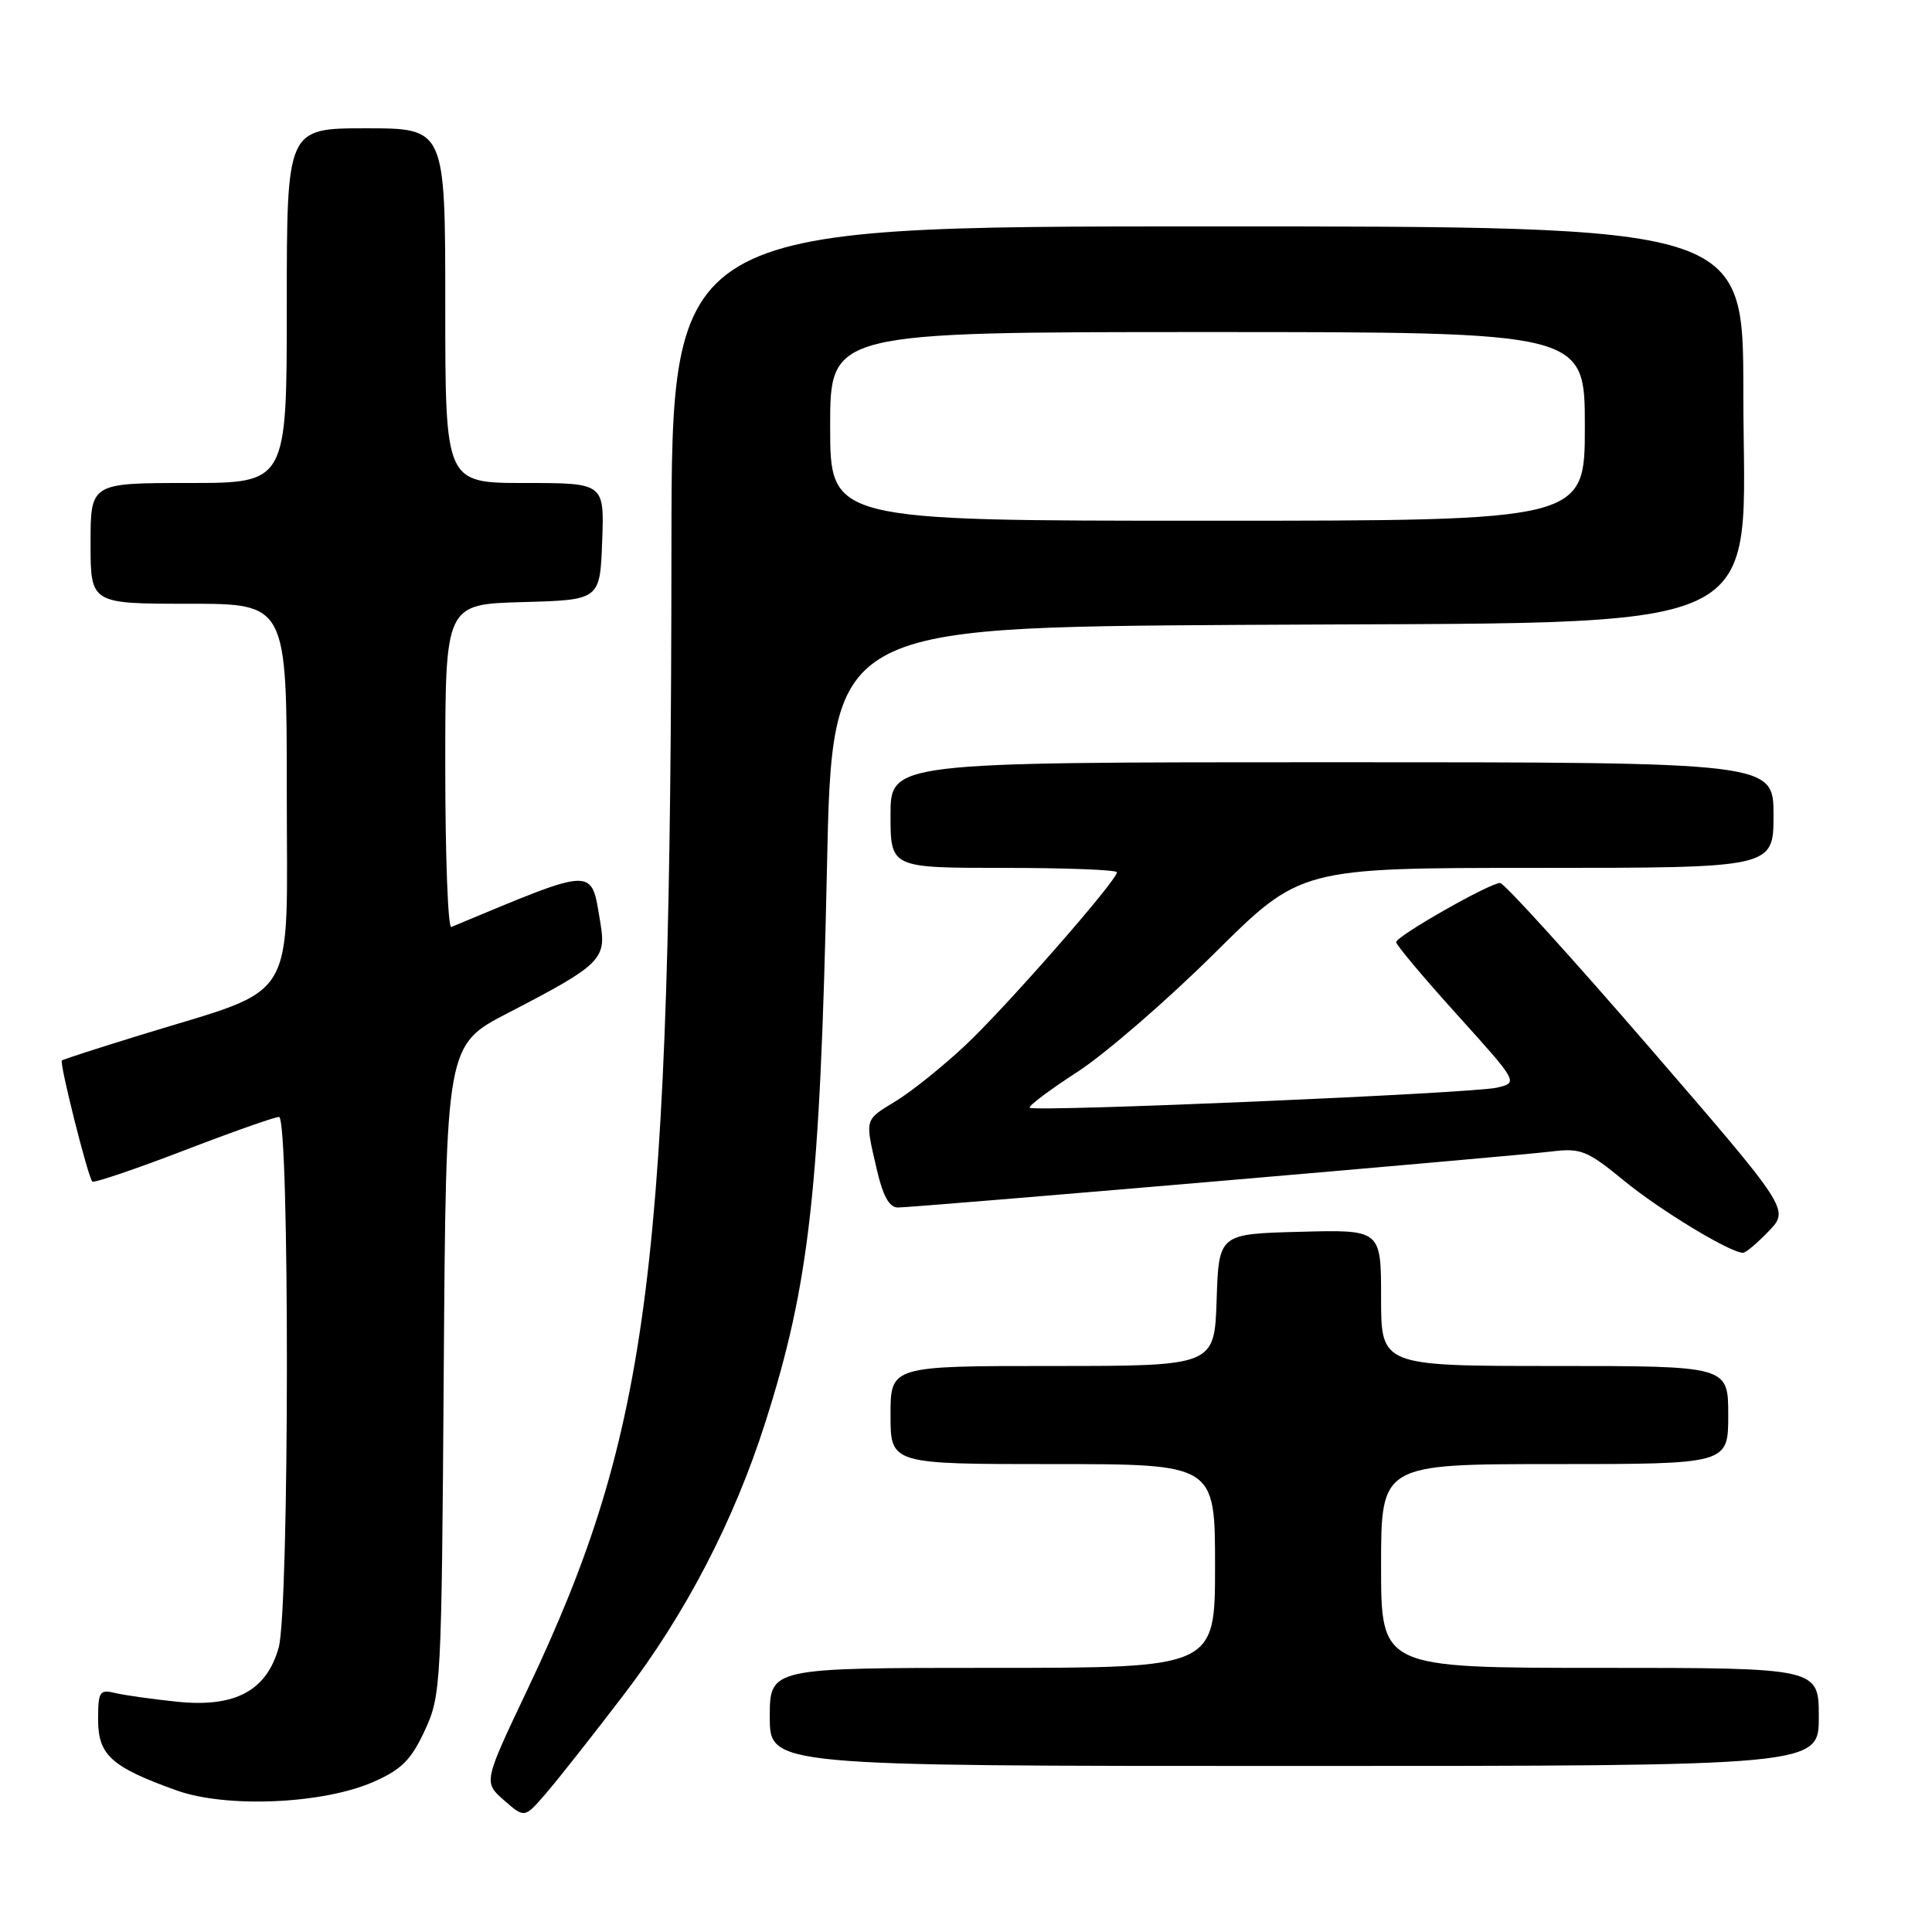 <?xml version="1.0" encoding="UTF-8" standalone="no"?>
<!DOCTYPE svg PUBLIC "-//W3C//DTD SVG 1.1//EN" "http://www.w3.org/Graphics/SVG/1.1/DTD/svg11.dtd" >
<svg xmlns="http://www.w3.org/2000/svg" xmlns:xlink="http://www.w3.org/1999/xlink" version="1.1" viewBox="0 0 256 256">
 <g >
 <path fill="currentColor"
d=" M 82.70 224.50 C 90.84 213.85 97.25 201.52 101.40 188.50 C 107.29 170.04 108.67 157.60 109.58 114.82 C 110.26 83.14 110.26 83.14 164.38 82.80 C 236.68 82.35 231.00 84.99 231.00 51.87 C 231.00 30.00 231.00 30.00 160.00 30.00 C 89.00 30.00 89.00 30.00 88.97 72.25 C 88.91 167.98 86.20 189.48 69.91 223.83 C 64.06 236.15 64.06 236.15 66.78 238.54 C 69.50 240.92 69.50 240.92 72.28 237.71 C 73.81 235.95 78.50 230.00 82.70 224.50 Z  M 49.53 236.09 C 53.22 234.46 54.49 233.18 56.29 229.29 C 58.45 224.62 58.51 223.44 58.80 181.49 C 59.10 138.48 59.10 138.48 67.30 134.23 C 79.54 127.90 80.36 127.11 79.57 122.39 C 78.28 114.76 79.27 114.73 59.80 122.83 C 59.36 123.02 59.00 113.47 59.00 101.62 C 59.00 80.07 59.00 80.07 69.25 79.78 C 79.50 79.50 79.50 79.50 79.79 71.75 C 80.08 64.00 80.08 64.00 69.54 64.00 C 59.00 64.00 59.00 64.00 59.00 40.50 C 59.00 17.00 59.00 17.00 48.50 17.00 C 38.00 17.00 38.00 17.00 38.00 40.50 C 38.00 64.00 38.00 64.00 25.00 64.00 C 12.00 64.00 12.00 64.00 12.00 72.00 C 12.00 80.00 12.00 80.00 25.00 80.00 C 38.00 80.00 38.00 80.00 38.00 105.04 C 38.00 133.58 39.78 130.62 18.70 137.12 C 13.09 138.85 8.36 140.37 8.20 140.52 C 7.84 140.82 11.66 155.99 12.23 156.56 C 12.45 156.78 17.87 154.94 24.29 152.48 C 30.70 150.01 36.41 148.00 36.97 148.00 C 38.39 148.00 38.35 213.18 36.93 218.30 C 35.34 224.03 31.15 226.28 23.50 225.49 C 20.20 225.15 16.49 224.63 15.25 224.33 C 13.19 223.83 13.00 224.14 13.00 227.87 C 13.00 232.55 14.75 234.14 23.37 237.23 C 29.99 239.61 42.84 239.05 49.53 236.09 Z  M 241.00 227.50 C 241.00 221.00 241.00 221.00 212.00 221.00 C 183.00 221.00 183.00 221.00 183.00 207.50 C 183.00 194.00 183.00 194.00 206.00 194.00 C 229.00 194.00 229.00 194.00 229.00 187.50 C 229.00 181.00 229.00 181.00 206.00 181.00 C 183.00 181.00 183.00 181.00 183.00 171.97 C 183.00 162.93 183.00 162.93 172.25 163.22 C 161.50 163.50 161.50 163.50 161.21 172.25 C 160.92 181.00 160.92 181.00 139.46 181.00 C 118.00 181.00 118.00 181.00 118.00 187.50 C 118.00 194.00 118.00 194.00 139.50 194.00 C 161.00 194.00 161.00 194.00 161.00 207.50 C 161.00 221.00 161.00 221.00 131.50 221.00 C 102.00 221.00 102.00 221.00 102.00 227.50 C 102.00 234.00 102.00 234.00 171.50 234.00 C 241.00 234.00 241.00 234.00 241.00 227.50 Z  M 234.37 163.13 C 237.12 160.27 237.12 160.27 218.42 138.63 C 208.14 126.74 199.30 117.00 198.77 117.00 C 197.39 117.00 185.00 124.05 185.00 124.84 C 185.00 125.21 188.64 129.55 193.10 134.48 C 201.19 143.45 201.19 143.45 198.35 144.12 C 195.11 144.88 137.04 147.37 136.44 146.78 C 136.23 146.56 139.08 144.42 142.78 142.02 C 146.47 139.62 154.63 132.56 160.91 126.33 C 172.32 115.00 172.32 115.00 203.66 115.00 C 235.00 115.00 235.00 115.00 235.00 108.00 C 235.00 101.00 235.00 101.00 176.50 101.00 C 118.00 101.00 118.00 101.00 118.00 108.00 C 118.00 115.00 118.00 115.00 133.00 115.00 C 141.25 115.00 148.00 115.26 148.00 115.58 C 148.00 116.68 133.25 133.51 127.88 138.54 C 124.92 141.31 120.81 144.61 118.75 145.87 C 114.50 148.47 114.60 148.12 116.17 154.92 C 116.99 158.48 117.83 160.00 118.98 160.00 C 121.22 160.00 200.48 153.21 205.67 152.57 C 209.46 152.11 210.33 152.46 215.17 156.43 C 219.97 160.37 229.26 166.00 230.96 166.00 C 231.33 166.00 232.86 164.71 234.37 163.13 Z  M 110.00 56.50 C 110.00 44.00 110.00 44.00 160.00 44.00 C 210.00 44.00 210.00 44.00 210.00 56.50 C 210.00 69.00 210.00 69.00 160.00 69.00 C 110.00 69.00 110.00 69.00 110.00 56.50 Z "/>
</g>
</svg>